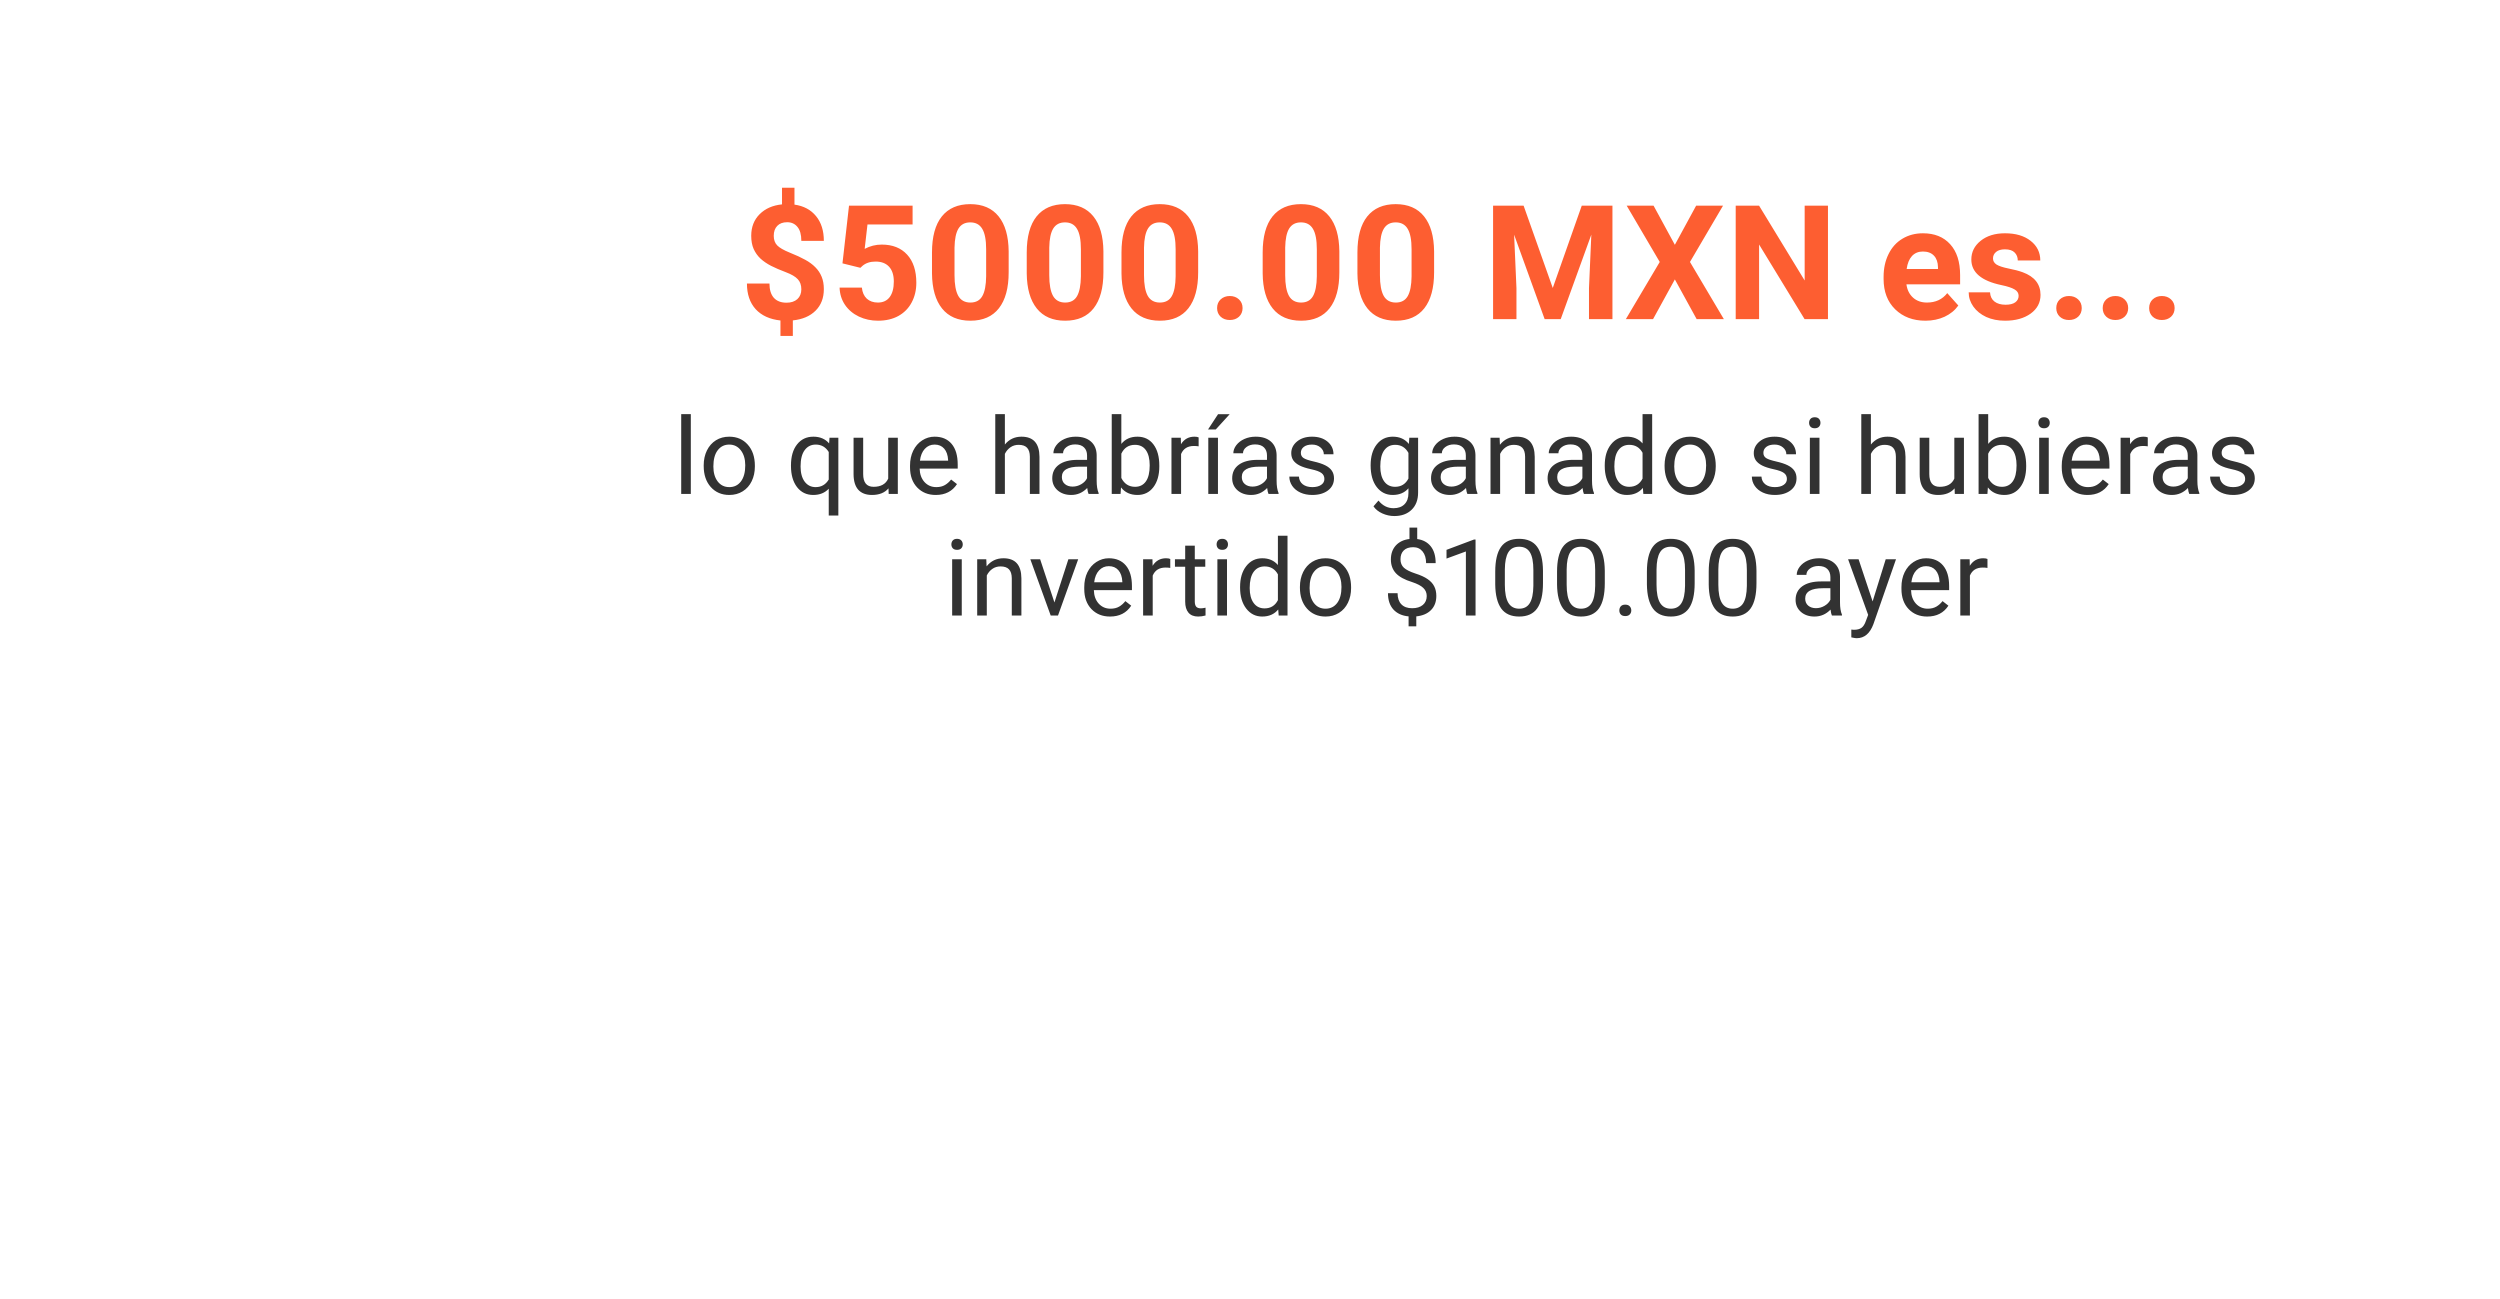 <svg width="329" height="171" viewBox="0 0 329 171" fill="none" xmlns="http://www.w3.org/2000/svg">
<g filter="url(#filter0_bdd)">
<rect x="69.49" y="11" width="246" height="82" rx="5" fill="white"/>
</g>
<path d="M105.455 38.073C105.455 37.512 105.297 37.068 104.983 36.74C104.675 36.405 104.149 36.097 103.404 35.817C102.659 35.537 102.016 35.26 101.476 34.986C100.936 34.706 100.471 34.388 100.082 34.033C99.699 33.67 99.398 33.247 99.179 32.761C98.967 32.276 98.861 31.698 98.861 31.028C98.861 29.873 99.231 28.926 99.969 28.188C100.707 27.45 101.688 27.019 102.912 26.896V24.702H104.552V26.927C105.762 27.098 106.709 27.604 107.393 28.444C108.076 29.278 108.418 30.362 108.418 31.695H105.455C105.455 30.875 105.284 30.263 104.942 29.859C104.607 29.449 104.156 29.244 103.588 29.244C103.028 29.244 102.594 29.405 102.286 29.726C101.979 30.041 101.825 30.478 101.825 31.039C101.825 31.558 101.975 31.975 102.276 32.29C102.577 32.604 103.134 32.925 103.947 33.253C104.768 33.581 105.441 33.893 105.967 34.187C106.494 34.474 106.938 34.802 107.3 35.171C107.663 35.533 107.939 35.95 108.131 36.422C108.322 36.887 108.418 37.43 108.418 38.052C108.418 39.214 108.056 40.158 107.331 40.882C106.606 41.607 105.608 42.034 104.337 42.164V44.205H102.707V42.174C101.305 42.024 100.218 41.528 99.446 40.688C98.68 39.84 98.297 38.715 98.297 37.314H101.261C101.261 38.127 101.452 38.753 101.835 39.19C102.225 39.621 102.782 39.836 103.506 39.836C104.108 39.836 104.583 39.679 104.932 39.365C105.28 39.044 105.455 38.613 105.455 38.073ZM110.869 34.658L111.73 27.07H120.097V29.541H114.16L113.791 32.751C114.495 32.375 115.244 32.187 116.037 32.187C117.458 32.187 118.573 32.628 119.379 33.51C120.186 34.392 120.589 35.626 120.589 37.211C120.589 38.175 120.384 39.04 119.974 39.806C119.571 40.565 118.99 41.156 118.231 41.58C117.472 41.997 116.577 42.205 115.544 42.205C114.642 42.205 113.805 42.024 113.032 41.662C112.26 41.292 111.648 40.776 111.197 40.113C110.752 39.45 110.517 38.695 110.489 37.847H113.422C113.483 38.469 113.699 38.955 114.068 39.303C114.444 39.645 114.933 39.816 115.534 39.816C116.204 39.816 116.72 39.577 117.083 39.098C117.445 38.613 117.626 37.929 117.626 37.047C117.626 36.2 117.417 35.55 117 35.099C116.583 34.648 115.992 34.422 115.227 34.422C114.522 34.422 113.952 34.607 113.514 34.976L113.227 35.243L110.869 34.658ZM132.74 35.827C132.74 37.892 132.313 39.471 131.458 40.565C130.604 41.658 129.353 42.205 127.706 42.205C126.079 42.205 124.834 41.669 123.973 40.595C123.112 39.522 122.671 37.984 122.65 35.981V33.233C122.65 31.148 123.081 29.565 123.942 28.485C124.811 27.405 126.058 26.865 127.685 26.865C129.312 26.865 130.556 27.402 131.417 28.475C132.279 29.541 132.72 31.076 132.74 33.079V35.827ZM129.777 32.812C129.777 31.575 129.606 30.676 129.264 30.116C128.929 29.548 128.403 29.265 127.685 29.265C126.988 29.265 126.472 29.535 126.137 30.075C125.809 30.608 125.634 31.445 125.614 32.587V36.217C125.614 37.434 125.778 38.339 126.106 38.934C126.441 39.522 126.974 39.816 127.706 39.816C128.43 39.816 128.953 39.532 129.274 38.965C129.596 38.398 129.763 37.529 129.777 36.36V32.812ZM145.209 35.827C145.209 37.892 144.782 39.471 143.927 40.565C143.073 41.658 141.822 42.205 140.174 42.205C138.547 42.205 137.303 41.669 136.442 40.595C135.581 39.522 135.14 37.984 135.119 35.981V33.233C135.119 31.148 135.55 29.565 136.411 28.485C137.279 27.405 138.527 26.865 140.154 26.865C141.781 26.865 143.025 27.402 143.886 28.475C144.748 29.541 145.188 31.076 145.209 33.079V35.827ZM142.246 32.812C142.246 31.575 142.075 30.676 141.733 30.116C141.398 29.548 140.872 29.265 140.154 29.265C139.457 29.265 138.94 29.535 138.605 30.075C138.277 30.608 138.103 31.445 138.083 32.587V36.217C138.083 37.434 138.247 38.339 138.575 38.934C138.91 39.522 139.443 39.816 140.174 39.816C140.899 39.816 141.422 39.532 141.743 38.965C142.064 38.398 142.232 37.529 142.246 36.36V32.812ZM157.678 35.827C157.678 37.892 157.25 39.471 156.396 40.565C155.542 41.658 154.291 42.205 152.643 42.205C151.016 42.205 149.772 41.669 148.911 40.595C148.049 39.522 147.608 37.984 147.588 35.981V33.233C147.588 31.148 148.019 29.565 148.88 28.485C149.748 27.405 150.996 26.865 152.623 26.865C154.25 26.865 155.494 27.402 156.355 28.475C157.216 29.541 157.657 31.076 157.678 33.079V35.827ZM154.714 32.812C154.714 31.575 154.543 30.676 154.202 30.116C153.867 29.548 153.34 29.265 152.623 29.265C151.925 29.265 151.409 29.535 151.074 30.075C150.746 30.608 150.572 31.445 150.551 32.587V36.217C150.551 37.434 150.715 38.339 151.043 38.934C151.378 39.522 151.912 39.816 152.643 39.816C153.368 39.816 153.891 39.532 154.212 38.965C154.533 38.398 154.701 37.529 154.714 36.36V32.812ZM160.169 40.544C160.169 40.072 160.327 39.69 160.641 39.395C160.962 39.102 161.362 38.955 161.841 38.955C162.326 38.955 162.726 39.102 163.041 39.395C163.362 39.69 163.522 40.072 163.522 40.544C163.522 41.009 163.365 41.388 163.051 41.682C162.736 41.969 162.333 42.113 161.841 42.113C161.355 42.113 160.956 41.969 160.641 41.682C160.327 41.388 160.169 41.009 160.169 40.544ZM176.258 35.827C176.258 37.892 175.831 39.471 174.976 40.565C174.122 41.658 172.871 42.205 171.223 42.205C169.596 42.205 168.352 41.669 167.491 40.595C166.629 39.522 166.188 37.984 166.168 35.981V33.233C166.168 31.148 166.599 29.565 167.46 28.485C168.328 27.405 169.576 26.865 171.203 26.865C172.83 26.865 174.074 27.402 174.935 28.475C175.796 29.541 176.237 31.076 176.258 33.079V35.827ZM173.294 32.812C173.294 31.575 173.124 30.676 172.782 30.116C172.447 29.548 171.92 29.265 171.203 29.265C170.505 29.265 169.989 29.535 169.654 30.075C169.326 30.608 169.152 31.445 169.131 32.587V36.217C169.131 37.434 169.295 38.339 169.624 38.934C169.958 39.522 170.492 39.816 171.223 39.816C171.948 39.816 172.471 39.532 172.792 38.965C173.113 38.398 173.281 37.529 173.294 36.36V32.812ZM188.727 35.827C188.727 37.892 188.299 39.471 187.445 40.565C186.59 41.658 185.339 42.205 183.692 42.205C182.065 42.205 180.821 41.669 179.959 40.595C179.098 39.522 178.657 37.984 178.637 35.981V33.233C178.637 31.148 179.067 29.565 179.929 28.485C180.797 27.405 182.044 26.865 183.671 26.865C185.298 26.865 186.542 27.402 187.404 28.475C188.265 29.541 188.706 31.076 188.727 33.079V35.827ZM185.763 32.812C185.763 31.575 185.592 30.676 185.25 30.116C184.916 29.548 184.389 29.265 183.671 29.265C182.974 29.265 182.458 29.535 182.123 30.075C181.795 30.608 181.621 31.445 181.6 32.587V36.217C181.6 37.434 181.764 38.339 182.092 38.934C182.427 39.522 182.96 39.816 183.692 39.816C184.417 39.816 184.939 39.532 185.261 38.965C185.582 38.398 185.75 37.529 185.763 36.36V32.812ZM200.508 27.07L204.343 37.898L208.158 27.07H212.198V42H209.111V37.919L209.419 30.875L205.389 42H203.277L199.257 30.885L199.565 37.919V42H196.489V27.07H200.508ZM220.411 32.218L223.21 27.07H226.748L222.4 34.474L226.861 42H223.282L220.411 36.77L217.54 42H213.961L218.422 34.474L214.074 27.07H217.612L220.411 32.218ZM240.56 42H237.484L231.496 32.177V42H228.419V27.07H231.496L237.494 36.914V27.07H240.56V42ZM253.388 42.205C251.761 42.205 250.435 41.706 249.409 40.708C248.391 39.71 247.881 38.38 247.881 36.719V36.432C247.881 35.318 248.097 34.323 248.527 33.448C248.958 32.566 249.566 31.89 250.353 31.418C251.146 30.939 252.048 30.7 253.06 30.7C254.577 30.7 255.77 31.179 256.638 32.136C257.513 33.093 257.951 34.45 257.951 36.206V37.416H250.886C250.981 38.141 251.269 38.722 251.747 39.16C252.232 39.597 252.844 39.816 253.583 39.816C254.724 39.816 255.616 39.402 256.259 38.575L257.715 40.206C257.271 40.834 256.669 41.327 255.91 41.682C255.151 42.031 254.311 42.205 253.388 42.205ZM253.049 33.1C252.461 33.1 251.983 33.298 251.614 33.694C251.251 34.091 251.019 34.658 250.917 35.397H255.039V35.161C255.025 34.504 254.847 33.998 254.505 33.643C254.164 33.281 253.678 33.1 253.049 33.1ZM265.651 38.934C265.651 38.572 265.47 38.288 265.108 38.083C264.752 37.871 264.178 37.683 263.385 37.519C260.747 36.965 259.427 35.844 259.427 34.156C259.427 33.171 259.834 32.351 260.647 31.695C261.468 31.032 262.538 30.7 263.857 30.7C265.265 30.7 266.39 31.032 267.23 31.695C268.078 32.358 268.502 33.219 268.502 34.279H265.539C265.539 33.855 265.402 33.506 265.128 33.233C264.855 32.953 264.428 32.812 263.847 32.812C263.348 32.812 262.961 32.925 262.688 33.151C262.415 33.377 262.278 33.664 262.278 34.012C262.278 34.34 262.432 34.607 262.739 34.812C263.054 35.01 263.58 35.185 264.318 35.335C265.057 35.478 265.679 35.643 266.185 35.827C267.75 36.401 268.533 37.396 268.533 38.811C268.533 39.823 268.099 40.643 267.23 41.272C266.362 41.894 265.241 42.205 263.867 42.205C262.938 42.205 262.11 42.041 261.386 41.713C260.668 41.378 260.104 40.923 259.694 40.349C259.284 39.768 259.079 39.143 259.079 38.473H261.888C261.916 38.999 262.11 39.402 262.473 39.683C262.835 39.963 263.32 40.103 263.929 40.103C264.496 40.103 264.923 39.997 265.21 39.785C265.504 39.566 265.651 39.283 265.651 38.934ZM270.604 40.544C270.604 40.072 270.761 39.69 271.076 39.395C271.397 39.102 271.797 38.955 272.275 38.955C272.761 38.955 273.161 39.102 273.475 39.395C273.796 39.69 273.957 40.072 273.957 40.544C273.957 41.009 273.8 41.388 273.485 41.682C273.171 41.969 272.768 42.113 272.275 42.113C271.79 42.113 271.39 41.969 271.076 41.682C270.761 41.388 270.604 41.009 270.604 40.544ZM276.715 40.544C276.715 40.072 276.873 39.69 277.187 39.395C277.508 39.102 277.908 38.955 278.387 38.955C278.872 38.955 279.272 39.102 279.586 39.395C279.908 39.69 280.068 40.072 280.068 40.544C280.068 41.009 279.911 41.388 279.597 41.682C279.282 41.969 278.879 42.113 278.387 42.113C277.901 42.113 277.501 41.969 277.187 41.682C276.873 41.388 276.715 41.009 276.715 40.544ZM282.827 40.544C282.827 40.072 282.984 39.69 283.298 39.395C283.62 39.102 284.02 38.955 284.498 38.955C284.983 38.955 285.383 39.102 285.698 39.395C286.019 39.69 286.18 40.072 286.18 40.544C286.18 41.009 286.022 41.388 285.708 41.682C285.394 41.969 284.99 42.113 284.498 42.113C284.013 42.113 283.613 41.969 283.298 41.682C282.984 41.388 282.827 41.009 282.827 40.544Z" fill="#FD5E31"/>
<g filter="url(#filter1_d)">
<path d="M51.82 115.131L69.606 84L81.01 92.5L51.82 115.131Z" fill="white"/>
</g>
<path d="M90.912 65H89.647V54.5H90.912V65ZM92.607 61.233C92.607 60.509 92.749 59.857 93.031 59.278C93.318 58.7 93.715 58.253 94.221 57.938C94.731 57.624 95.312 57.467 95.964 57.467C96.971 57.467 97.784 57.815 98.404 58.513C99.029 59.21 99.341 60.137 99.341 61.295V61.384C99.341 62.104 99.202 62.751 98.924 63.325C98.65 63.895 98.256 64.339 97.741 64.658C97.231 64.977 96.643 65.137 95.978 65.137C94.975 65.137 94.162 64.788 93.537 64.091C92.917 63.394 92.607 62.471 92.607 61.322V61.233ZM93.879 61.384C93.879 62.204 94.068 62.863 94.446 63.359C94.829 63.856 95.34 64.105 95.978 64.105C96.62 64.105 97.13 63.854 97.509 63.352C97.887 62.847 98.076 62.14 98.076 61.233C98.076 60.422 97.882 59.766 97.495 59.265C97.112 58.759 96.602 58.506 95.964 58.506C95.34 58.506 94.836 58.754 94.453 59.251C94.07 59.748 93.879 60.459 93.879 61.384ZM104.092 61.24C104.092 60.078 104.358 59.16 104.892 58.485C105.425 57.806 106.14 57.467 107.038 57.467C107.913 57.467 108.604 57.761 109.109 58.349L109.164 57.603H110.326V67.844H109.062V64.316C108.551 64.863 107.872 65.137 107.024 65.137C106.131 65.137 105.418 64.79 104.885 64.098C104.356 63.4 104.092 62.477 104.092 61.329V61.24ZM105.356 61.384C105.356 62.231 105.534 62.897 105.89 63.38C106.25 63.863 106.733 64.105 107.339 64.105C108.091 64.105 108.665 63.772 109.062 63.106V59.483C108.66 58.832 108.091 58.506 107.353 58.506C106.742 58.506 106.257 58.75 105.896 59.237C105.536 59.72 105.356 60.436 105.356 61.384ZM116.923 64.269C116.431 64.847 115.708 65.137 114.756 65.137C113.967 65.137 113.366 64.909 112.951 64.453C112.541 63.993 112.334 63.314 112.329 62.416V57.603H113.594V62.382C113.594 63.503 114.049 64.064 114.961 64.064C115.927 64.064 116.57 63.703 116.889 62.983V57.603H118.153V65H116.95L116.923 64.269ZM123.15 65.137C122.148 65.137 121.332 64.809 120.703 64.152C120.074 63.492 119.76 62.61 119.76 61.507V61.274C119.76 60.541 119.899 59.887 120.177 59.312C120.459 58.734 120.851 58.283 121.353 57.959C121.858 57.631 122.405 57.467 122.993 57.467C123.955 57.467 124.702 57.783 125.235 58.417C125.769 59.05 126.035 59.957 126.035 61.138V61.664H121.024C121.043 62.393 121.255 62.983 121.66 63.435C122.07 63.881 122.59 64.105 123.219 64.105C123.665 64.105 124.044 64.013 124.354 63.831C124.663 63.649 124.935 63.407 125.167 63.106L125.939 63.708C125.32 64.66 124.39 65.137 123.15 65.137ZM122.993 58.506C122.483 58.506 122.054 58.693 121.708 59.066C121.362 59.435 121.147 59.955 121.065 60.625H124.771V60.529C124.734 59.887 124.561 59.39 124.251 59.039C123.941 58.684 123.522 58.506 122.993 58.506ZM132.242 58.499C132.803 57.811 133.532 57.467 134.43 57.467C135.993 57.467 136.781 58.349 136.795 60.112V65H135.53V60.105C135.526 59.572 135.403 59.178 135.161 58.923C134.924 58.668 134.553 58.54 134.047 58.54C133.637 58.54 133.277 58.649 132.967 58.868C132.657 59.087 132.415 59.374 132.242 59.73V65H130.978V54.5H132.242V58.499ZM143.255 65C143.182 64.854 143.123 64.594 143.077 64.221C142.489 64.831 141.787 65.137 140.972 65.137C140.243 65.137 139.643 64.932 139.174 64.522C138.709 64.107 138.477 63.583 138.477 62.949C138.477 62.179 138.768 61.582 139.352 61.158C139.939 60.73 140.764 60.516 141.826 60.516H143.057V59.935C143.057 59.492 142.924 59.142 142.66 58.882C142.396 58.617 142.006 58.485 141.491 58.485C141.04 58.485 140.662 58.599 140.356 58.827C140.051 59.055 139.898 59.331 139.898 59.654H138.627C138.627 59.285 138.757 58.93 139.017 58.588C139.281 58.242 139.636 57.968 140.083 57.768C140.534 57.567 141.029 57.467 141.566 57.467C142.419 57.467 143.086 57.681 143.569 58.109C144.052 58.533 144.303 59.119 144.321 59.866V63.27C144.321 63.95 144.408 64.49 144.581 64.891V65H143.255ZM141.156 64.036C141.553 64.036 141.929 63.934 142.284 63.728C142.64 63.523 142.897 63.257 143.057 62.929V61.411H142.065C140.516 61.411 139.741 61.865 139.741 62.772C139.741 63.168 139.873 63.478 140.138 63.701C140.402 63.925 140.742 64.036 141.156 64.036ZM152.565 61.384C152.565 62.514 152.306 63.423 151.786 64.111C151.267 64.795 150.569 65.137 149.694 65.137C148.76 65.137 148.038 64.806 147.527 64.145L147.466 65H146.304V54.5H147.568V58.417C148.079 57.783 148.783 57.467 149.681 57.467C150.578 57.467 151.283 57.806 151.793 58.485C152.308 59.164 152.565 60.094 152.565 61.274V61.384ZM151.301 61.24C151.301 60.379 151.134 59.714 150.802 59.244C150.469 58.775 149.991 58.54 149.366 58.54C148.532 58.54 147.933 58.927 147.568 59.702V62.901C147.956 63.676 148.56 64.064 149.38 64.064C149.986 64.064 150.458 63.829 150.795 63.359C151.132 62.89 151.301 62.184 151.301 61.24ZM157.74 58.738C157.549 58.706 157.341 58.69 157.118 58.69C156.289 58.69 155.726 59.044 155.43 59.75V65H154.165V57.603H155.396L155.416 58.458C155.831 57.797 156.419 57.467 157.18 57.467C157.426 57.467 157.613 57.499 157.74 57.562V58.738ZM160.283 65H159.012V57.603H160.283V65ZM160.297 54.507H161.828L159.996 56.517H158.978L160.297 54.507ZM166.935 65C166.862 64.854 166.802 64.594 166.757 64.221C166.169 64.831 165.467 65.137 164.651 65.137C163.922 65.137 163.323 64.932 162.854 64.522C162.389 64.107 162.156 63.583 162.156 62.949C162.156 62.179 162.448 61.582 163.031 61.158C163.619 60.73 164.444 60.516 165.506 60.516H166.736V59.935C166.736 59.492 166.604 59.142 166.34 58.882C166.076 58.617 165.686 58.485 165.171 58.485C164.72 58.485 164.341 58.599 164.036 58.827C163.731 59.055 163.578 59.331 163.578 59.654H162.307C162.307 59.285 162.437 58.93 162.696 58.588C162.961 58.242 163.316 57.968 163.763 57.768C164.214 57.567 164.708 57.467 165.246 57.467C166.098 57.467 166.766 57.681 167.249 58.109C167.732 58.533 167.983 59.119 168.001 59.866V63.27C168.001 63.95 168.088 64.49 168.261 64.891V65H166.935ZM164.836 64.036C165.232 64.036 165.608 63.934 165.964 63.728C166.319 63.523 166.577 63.257 166.736 62.929V61.411H165.745C164.196 61.411 163.421 61.865 163.421 62.772C163.421 63.168 163.553 63.478 163.817 63.701C164.082 63.925 164.421 64.036 164.836 64.036ZM174.29 63.038C174.29 62.696 174.16 62.432 173.9 62.245C173.645 62.054 173.196 61.89 172.554 61.753C171.916 61.616 171.408 61.452 171.029 61.261C170.656 61.069 170.378 60.842 170.195 60.577C170.018 60.313 169.929 59.998 169.929 59.634C169.929 59.028 170.184 58.515 170.694 58.096C171.209 57.676 171.866 57.467 172.663 57.467C173.502 57.467 174.181 57.683 174.7 58.116C175.224 58.549 175.486 59.103 175.486 59.777H174.215C174.215 59.431 174.067 59.133 173.771 58.882C173.479 58.631 173.11 58.506 172.663 58.506C172.203 58.506 171.843 58.606 171.583 58.807C171.323 59.007 171.193 59.269 171.193 59.593C171.193 59.898 171.314 60.128 171.556 60.283C171.797 60.438 172.232 60.586 172.861 60.727C173.495 60.869 174.007 61.037 174.399 61.233C174.791 61.429 175.081 61.666 175.268 61.944C175.459 62.218 175.555 62.553 175.555 62.949C175.555 63.61 175.29 64.141 174.762 64.542C174.233 64.939 173.547 65.137 172.704 65.137C172.112 65.137 171.588 65.032 171.132 64.822C170.676 64.613 170.318 64.321 170.059 63.947C169.803 63.569 169.676 63.161 169.676 62.724H170.94C170.963 63.148 171.132 63.485 171.446 63.735C171.765 63.981 172.185 64.105 172.704 64.105C173.183 64.105 173.565 64.009 173.853 63.817C174.144 63.621 174.29 63.362 174.29 63.038ZM180.374 61.24C180.374 60.087 180.641 59.171 181.174 58.492C181.707 57.809 182.413 57.467 183.293 57.467C184.195 57.467 184.899 57.786 185.405 58.424L185.467 57.603H186.622V64.822C186.622 65.779 186.337 66.534 185.768 67.085C185.202 67.636 184.441 67.912 183.484 67.912C182.951 67.912 182.429 67.798 181.919 67.57C181.409 67.342 181.019 67.03 180.75 66.634L181.406 65.875C181.949 66.545 182.612 66.88 183.396 66.88C184.011 66.88 184.489 66.707 184.831 66.36C185.177 66.014 185.351 65.526 185.351 64.897V64.262C184.845 64.845 184.154 65.137 183.279 65.137C182.413 65.137 181.712 64.788 181.174 64.091C180.641 63.394 180.374 62.443 180.374 61.24ZM181.646 61.384C181.646 62.218 181.816 62.874 182.158 63.352C182.5 63.827 182.979 64.064 183.594 64.064C184.391 64.064 184.977 63.701 185.351 62.977V59.6C184.963 58.893 184.382 58.54 183.607 58.54C182.992 58.54 182.511 58.779 182.165 59.258C181.819 59.736 181.646 60.445 181.646 61.384ZM193.103 65C193.03 64.854 192.97 64.594 192.925 64.221C192.337 64.831 191.635 65.137 190.819 65.137C190.09 65.137 189.491 64.932 189.021 64.522C188.557 64.107 188.324 63.583 188.324 62.949C188.324 62.179 188.616 61.582 189.199 61.158C189.787 60.73 190.612 60.516 191.674 60.516H192.904V59.935C192.904 59.492 192.772 59.142 192.508 58.882C192.243 58.617 191.854 58.485 191.339 58.485C190.888 58.485 190.509 58.599 190.204 58.827C189.899 59.055 189.746 59.331 189.746 59.654H188.475C188.475 59.285 188.604 58.93 188.864 58.588C189.129 58.242 189.484 57.968 189.931 57.768C190.382 57.567 190.876 57.467 191.414 57.467C192.266 57.467 192.934 57.681 193.417 58.109C193.9 58.533 194.151 59.119 194.169 59.866V63.27C194.169 63.95 194.256 64.49 194.429 64.891V65H193.103ZM191.004 64.036C191.4 64.036 191.776 63.934 192.132 63.728C192.487 63.523 192.745 63.257 192.904 62.929V61.411H191.913C190.364 61.411 189.589 61.865 189.589 62.772C189.589 63.168 189.721 63.478 189.985 63.701C190.25 63.925 190.589 64.036 191.004 64.036ZM197.348 57.603L197.389 58.533C197.954 57.822 198.692 57.467 199.604 57.467C201.167 57.467 201.955 58.349 201.969 60.112V65H200.704V60.105C200.7 59.572 200.576 59.178 200.335 58.923C200.098 58.668 199.727 58.54 199.221 58.54C198.811 58.54 198.451 58.649 198.141 58.868C197.831 59.087 197.589 59.374 197.416 59.73V65H196.151V57.603H197.348ZM208.442 65C208.369 64.854 208.31 64.594 208.265 64.221C207.677 64.831 206.975 65.137 206.159 65.137C205.43 65.137 204.831 64.932 204.361 64.522C203.896 64.107 203.664 63.583 203.664 62.949C203.664 62.179 203.956 61.582 204.539 61.158C205.127 60.73 205.952 60.516 207.014 60.516H208.244V59.935C208.244 59.492 208.112 59.142 207.848 58.882C207.583 58.617 207.194 58.485 206.679 58.485C206.228 58.485 205.849 58.599 205.544 58.827C205.239 59.055 205.086 59.331 205.086 59.654H203.814C203.814 59.285 203.944 58.93 204.204 58.588C204.468 58.242 204.824 57.968 205.271 57.768C205.722 57.567 206.216 57.467 206.754 57.467C207.606 57.467 208.274 57.681 208.757 58.109C209.24 58.533 209.491 59.119 209.509 59.866V63.27C209.509 63.95 209.595 64.49 209.769 64.891V65H208.442ZM206.344 64.036C206.74 64.036 207.116 63.934 207.472 63.728C207.827 63.523 208.085 63.257 208.244 62.929V61.411H207.253C205.703 61.411 204.929 61.865 204.929 62.772C204.929 63.168 205.061 63.478 205.325 63.701C205.59 63.925 205.929 64.036 206.344 64.036ZM211.184 61.24C211.184 60.105 211.452 59.194 211.99 58.506C212.528 57.813 213.232 57.467 214.103 57.467C214.968 57.467 215.654 57.763 216.16 58.355V54.5H217.425V65H216.263L216.201 64.207C215.695 64.827 214.991 65.137 214.089 65.137C213.232 65.137 212.533 64.786 211.99 64.084C211.452 63.382 211.184 62.466 211.184 61.336V61.24ZM212.448 61.384C212.448 62.222 212.621 62.879 212.968 63.352C213.314 63.827 213.793 64.064 214.403 64.064C215.205 64.064 215.791 63.703 216.16 62.983V59.586C215.782 58.889 215.201 58.54 214.417 58.54C213.797 58.54 213.314 58.779 212.968 59.258C212.621 59.736 212.448 60.445 212.448 61.384ZM219.059 61.233C219.059 60.509 219.2 59.857 219.482 59.278C219.77 58.7 220.166 58.253 220.672 57.938C221.182 57.624 221.763 57.467 222.415 57.467C223.422 57.467 224.236 57.815 224.855 58.513C225.48 59.21 225.792 60.137 225.792 61.295V61.384C225.792 62.104 225.653 62.751 225.375 63.325C225.102 63.895 224.707 64.339 224.192 64.658C223.682 64.977 223.094 65.137 222.429 65.137C221.426 65.137 220.613 64.788 219.988 64.091C219.368 63.394 219.059 62.471 219.059 61.322V61.233ZM220.33 61.384C220.33 62.204 220.519 62.863 220.897 63.359C221.28 63.856 221.791 64.105 222.429 64.105C223.071 64.105 223.582 63.854 223.96 63.352C224.338 62.847 224.527 62.14 224.527 61.233C224.527 60.422 224.334 59.766 223.946 59.265C223.563 58.759 223.053 58.506 222.415 58.506C221.791 58.506 221.287 58.754 220.904 59.251C220.521 59.748 220.33 60.459 220.33 61.384ZM235.157 63.038C235.157 62.696 235.027 62.432 234.768 62.245C234.512 62.054 234.063 61.89 233.421 61.753C232.783 61.616 232.275 61.452 231.896 61.261C231.523 61.069 231.245 60.842 231.062 60.577C230.885 60.313 230.796 59.998 230.796 59.634C230.796 59.028 231.051 58.515 231.562 58.096C232.076 57.676 232.733 57.467 233.53 57.467C234.369 57.467 235.048 57.683 235.567 58.116C236.091 58.549 236.354 59.103 236.354 59.777H235.082C235.082 59.431 234.934 59.133 234.638 58.882C234.346 58.631 233.977 58.506 233.53 58.506C233.07 58.506 232.71 58.606 232.45 58.807C232.19 59.007 232.061 59.269 232.061 59.593C232.061 59.898 232.181 60.128 232.423 60.283C232.664 60.438 233.1 60.586 233.729 60.727C234.362 60.869 234.875 61.037 235.267 61.233C235.659 61.429 235.948 61.666 236.135 61.944C236.326 62.218 236.422 62.553 236.422 62.949C236.422 63.61 236.158 64.141 235.629 64.542C235.1 64.939 234.414 65.137 233.571 65.137C232.979 65.137 232.455 65.032 231.999 64.822C231.543 64.613 231.186 64.321 230.926 63.947C230.671 63.569 230.543 63.161 230.543 62.724H231.808C231.83 63.148 231.999 63.485 232.313 63.735C232.632 63.981 233.052 64.105 233.571 64.105C234.05 64.105 234.433 64.009 234.72 63.817C235.011 63.621 235.157 63.362 235.157 63.038ZM239.443 65H238.179V57.603H239.443V65ZM238.076 55.642C238.076 55.437 238.138 55.263 238.261 55.122C238.388 54.981 238.575 54.91 238.821 54.91C239.067 54.91 239.254 54.981 239.382 55.122C239.509 55.263 239.573 55.437 239.573 55.642C239.573 55.847 239.509 56.018 239.382 56.154C239.254 56.291 239.067 56.359 238.821 56.359C238.575 56.359 238.388 56.291 238.261 56.154C238.138 56.018 238.076 55.847 238.076 55.642ZM246.211 58.499C246.771 57.811 247.501 57.467 248.398 57.467C249.962 57.467 250.75 58.349 250.764 60.112V65H249.499V60.105C249.494 59.572 249.371 59.178 249.13 58.923C248.893 58.668 248.521 58.54 248.016 58.54C247.605 58.54 247.245 58.649 246.936 58.868C246.626 59.087 246.384 59.374 246.211 59.73V65H244.946V54.5H246.211V58.499ZM257.224 64.269C256.731 64.847 256.009 65.137 255.057 65.137C254.268 65.137 253.667 64.909 253.252 64.453C252.842 63.993 252.634 63.314 252.63 62.416V57.603H253.895V62.382C253.895 63.503 254.35 64.064 255.262 64.064C256.228 64.064 256.87 63.703 257.189 62.983V57.603H258.454V65H257.251L257.224 64.269ZM266.644 61.384C266.644 62.514 266.384 63.423 265.864 64.111C265.345 64.795 264.647 65.137 263.772 65.137C262.838 65.137 262.116 64.806 261.605 64.145L261.544 65H260.382V54.5H261.646V58.417C262.157 57.783 262.861 57.467 263.759 57.467C264.657 57.467 265.361 57.806 265.871 58.485C266.386 59.164 266.644 60.094 266.644 61.274V61.384ZM265.379 61.24C265.379 60.379 265.213 59.714 264.88 59.244C264.547 58.775 264.069 58.54 263.444 58.54C262.61 58.54 262.011 58.927 261.646 59.702V62.901C262.034 63.676 262.638 64.064 263.458 64.064C264.064 64.064 264.536 63.829 264.873 63.359C265.21 62.89 265.379 62.184 265.379 61.24ZM269.617 65H268.353V57.603H269.617V65ZM268.25 55.642C268.25 55.437 268.312 55.263 268.435 55.122C268.562 54.981 268.749 54.91 268.995 54.91C269.241 54.91 269.428 54.981 269.556 55.122C269.683 55.263 269.747 55.437 269.747 55.642C269.747 55.847 269.683 56.018 269.556 56.154C269.428 56.291 269.241 56.359 268.995 56.359C268.749 56.359 268.562 56.291 268.435 56.154C268.312 56.018 268.25 55.847 268.25 55.642ZM274.717 65.137C273.714 65.137 272.898 64.809 272.27 64.152C271.641 63.492 271.326 62.61 271.326 61.507V61.274C271.326 60.541 271.465 59.887 271.743 59.312C272.026 58.734 272.418 58.283 272.919 57.959C273.425 57.631 273.972 57.467 274.56 57.467C275.521 57.467 276.269 57.783 276.802 58.417C277.335 59.05 277.602 59.957 277.602 61.138V61.664H272.591C272.609 62.393 272.821 62.983 273.227 63.435C273.637 63.881 274.156 64.105 274.785 64.105C275.232 64.105 275.61 64.013 275.92 63.831C276.23 63.649 276.501 63.407 276.733 63.106L277.506 63.708C276.886 64.66 275.956 65.137 274.717 65.137ZM274.56 58.506C274.049 58.506 273.621 58.693 273.274 59.066C272.928 59.435 272.714 59.955 272.632 60.625H276.337V60.529C276.3 59.887 276.127 59.39 275.817 59.039C275.507 58.684 275.088 58.506 274.56 58.506ZM282.646 58.738C282.455 58.706 282.248 58.69 282.024 58.69C281.195 58.69 280.632 59.044 280.336 59.75V65H279.071V57.603H280.302L280.322 58.458C280.737 57.797 281.325 57.467 282.086 57.467C282.332 57.467 282.519 57.499 282.646 57.562V58.738ZM288.108 65C288.035 64.854 287.976 64.594 287.931 64.221C287.343 64.831 286.641 65.137 285.825 65.137C285.096 65.137 284.497 64.932 284.027 64.522C283.562 64.107 283.33 63.583 283.33 62.949C283.33 62.179 283.622 61.582 284.205 61.158C284.793 60.73 285.618 60.516 286.68 60.516H287.91V59.935C287.91 59.492 287.778 59.142 287.514 58.882C287.249 58.617 286.86 58.485 286.345 58.485C285.894 58.485 285.515 58.599 285.21 58.827C284.905 59.055 284.752 59.331 284.752 59.654H283.48C283.48 59.285 283.61 58.93 283.87 58.588C284.134 58.242 284.49 57.968 284.937 57.768C285.388 57.567 285.882 57.467 286.42 57.467C287.272 57.467 287.94 57.681 288.423 58.109C288.906 58.533 289.157 59.119 289.175 59.866V63.27C289.175 63.95 289.261 64.49 289.435 64.891V65H288.108ZM286.01 64.036C286.406 64.036 286.782 63.934 287.138 63.728C287.493 63.523 287.751 63.257 287.91 62.929V61.411H286.919C285.369 61.411 284.595 61.865 284.595 62.772C284.595 63.168 284.727 63.478 284.991 63.701C285.256 63.925 285.595 64.036 286.01 64.036ZM295.464 63.038C295.464 62.696 295.334 62.432 295.074 62.245C294.819 62.054 294.37 61.89 293.728 61.753C293.09 61.616 292.581 61.452 292.203 61.261C291.829 61.069 291.551 60.842 291.369 60.577C291.191 60.313 291.103 59.998 291.103 59.634C291.103 59.028 291.358 58.515 291.868 58.096C292.383 57.676 293.039 57.467 293.837 57.467C294.675 57.467 295.354 57.683 295.874 58.116C296.398 58.549 296.66 59.103 296.66 59.777H295.389C295.389 59.431 295.241 59.133 294.944 58.882C294.653 58.631 294.284 58.506 293.837 58.506C293.377 58.506 293.017 58.606 292.757 58.807C292.497 59.007 292.367 59.269 292.367 59.593C292.367 59.898 292.488 60.128 292.729 60.283C292.971 60.438 293.406 60.586 294.035 60.727C294.669 60.869 295.181 61.037 295.573 61.233C295.965 61.429 296.255 61.666 296.441 61.944C296.633 62.218 296.729 62.553 296.729 62.949C296.729 63.61 296.464 64.141 295.936 64.542C295.407 64.939 294.721 65.137 293.878 65.137C293.285 65.137 292.761 65.032 292.306 64.822C291.85 64.613 291.492 64.321 291.232 63.947C290.977 63.569 290.85 63.161 290.85 62.724H292.114C292.137 63.148 292.306 63.485 292.62 63.735C292.939 63.981 293.358 64.105 293.878 64.105C294.356 64.105 294.739 64.009 295.026 63.817C295.318 63.621 295.464 63.362 295.464 63.038ZM126.568 81H125.304V73.603H126.568V81ZM125.201 71.642C125.201 71.436 125.263 71.263 125.386 71.122C125.513 70.981 125.7 70.91 125.946 70.91C126.192 70.91 126.379 70.981 126.507 71.122C126.634 71.263 126.698 71.436 126.698 71.642C126.698 71.847 126.634 72.018 126.507 72.154C126.379 72.291 126.192 72.359 125.946 72.359C125.7 72.359 125.513 72.291 125.386 72.154C125.263 72.018 125.201 71.847 125.201 71.642ZM129.795 73.603L129.836 74.533C130.401 73.822 131.139 73.467 132.051 73.467C133.614 73.467 134.402 74.349 134.416 76.112V81H133.151V76.106C133.147 75.572 133.024 75.178 132.782 74.923C132.545 74.668 132.174 74.54 131.668 74.54C131.258 74.54 130.898 74.649 130.588 74.868C130.278 75.087 130.036 75.374 129.863 75.73V81H128.599V73.603H129.795ZM138.764 79.284L140.596 73.603H141.888L139.235 81H138.271L135.592 73.603H136.884L138.764 79.284ZM146.078 81.137C145.076 81.137 144.26 80.809 143.631 80.152C143.002 79.492 142.688 78.61 142.688 77.507V77.274C142.688 76.541 142.826 75.887 143.104 75.312C143.387 74.734 143.779 74.283 144.28 73.959C144.786 73.631 145.333 73.467 145.921 73.467C146.882 73.467 147.63 73.784 148.163 74.417C148.696 75.05 148.963 75.957 148.963 77.138V77.664H143.952C143.97 78.393 144.182 78.983 144.588 79.435C144.998 79.881 145.518 80.105 146.146 80.105C146.593 80.105 146.971 80.013 147.281 79.831C147.591 79.649 147.862 79.407 148.095 79.106L148.867 79.708C148.247 80.66 147.318 81.137 146.078 81.137ZM145.921 74.506C145.41 74.506 144.982 74.693 144.636 75.066C144.289 75.436 144.075 75.955 143.993 76.625H147.698V76.529C147.662 75.887 147.489 75.39 147.179 75.039C146.869 74.684 146.45 74.506 145.921 74.506ZM154.008 74.738C153.816 74.706 153.609 74.69 153.386 74.69C152.556 74.69 151.993 75.044 151.697 75.75V81H150.433V73.603H151.663L151.684 74.458C152.098 73.797 152.686 73.467 153.447 73.467C153.693 73.467 153.88 73.499 154.008 73.562V74.738ZM157.234 71.812V73.603H158.615V74.581H157.234V79.168C157.234 79.464 157.296 79.688 157.419 79.838C157.542 79.984 157.752 80.057 158.048 80.057C158.194 80.057 158.394 80.029 158.649 79.975V81C158.317 81.091 157.993 81.137 157.679 81.137C157.114 81.137 156.688 80.966 156.4 80.624C156.113 80.282 155.97 79.797 155.97 79.168V74.581H154.623V73.603H155.97V71.812H157.234ZM161.473 81H160.208V73.603H161.473V81ZM160.105 71.642C160.105 71.436 160.167 71.263 160.29 71.122C160.418 70.981 160.604 70.91 160.851 70.91C161.097 70.91 161.284 70.981 161.411 71.122C161.539 71.263 161.603 71.436 161.603 71.642C161.603 71.847 161.539 72.018 161.411 72.154C161.284 72.291 161.097 72.359 160.851 72.359C160.604 72.359 160.418 72.291 160.29 72.154C160.167 72.018 160.105 71.847 160.105 71.642ZM163.195 77.24C163.195 76.106 163.464 75.194 164.002 74.506C164.54 73.813 165.244 73.467 166.114 73.467C166.98 73.467 167.666 73.763 168.172 74.356V70.5H169.437V81H168.274L168.213 80.207C167.707 80.827 167.003 81.137 166.101 81.137C165.244 81.137 164.544 80.786 164.002 80.084C163.464 79.382 163.195 78.466 163.195 77.336V77.24ZM164.46 77.384C164.46 78.222 164.633 78.879 164.979 79.353C165.326 79.826 165.804 80.064 166.415 80.064C167.217 80.064 167.803 79.704 168.172 78.983V75.586C167.794 74.889 167.213 74.54 166.429 74.54C165.809 74.54 165.326 74.779 164.979 75.258C164.633 75.736 164.46 76.445 164.46 77.384ZM171.07 77.233C171.07 76.509 171.212 75.857 171.494 75.278C171.781 74.7 172.178 74.253 172.684 73.939C173.194 73.624 173.775 73.467 174.427 73.467C175.434 73.467 176.247 73.815 176.867 74.513C177.492 75.21 177.804 76.137 177.804 77.295V77.384C177.804 78.104 177.665 78.751 177.387 79.325C177.113 79.895 176.719 80.339 176.204 80.658C175.694 80.977 175.106 81.137 174.44 81.137C173.438 81.137 172.624 80.788 172 80.091C171.38 79.394 171.07 78.471 171.07 77.322V77.233ZM172.342 77.384C172.342 78.204 172.531 78.863 172.909 79.359C173.292 79.856 173.802 80.105 174.44 80.105C175.083 80.105 175.593 79.854 175.972 79.353C176.35 78.847 176.539 78.14 176.539 77.233C176.539 76.422 176.345 75.766 175.958 75.265C175.575 74.759 175.065 74.506 174.427 74.506C173.802 74.506 173.299 74.754 172.916 75.251C172.533 75.748 172.342 76.459 172.342 77.384ZM187.757 78.436C187.757 78.017 187.609 77.664 187.312 77.377C187.021 77.09 186.526 76.83 185.829 76.598C184.858 76.301 184.15 75.916 183.703 75.442C183.261 74.964 183.04 74.358 183.04 73.624C183.04 72.877 183.257 72.264 183.689 71.785C184.127 71.307 184.726 71.022 185.487 70.931V69.434H186.506V70.938C187.271 71.042 187.866 71.364 188.29 71.901C188.718 72.439 188.933 73.175 188.933 74.109H187.675C187.675 73.467 187.522 72.956 187.217 72.578C186.911 72.2 186.499 72.011 185.979 72.011C185.437 72.011 185.022 72.152 184.735 72.435C184.448 72.713 184.305 73.102 184.305 73.603C184.305 74.068 184.455 74.44 184.756 74.718C185.061 74.991 185.56 75.242 186.253 75.47C186.95 75.693 187.493 75.941 187.88 76.215C188.272 76.484 188.559 76.798 188.741 77.158C188.928 77.518 189.021 77.94 189.021 78.423C189.021 79.193 188.789 79.813 188.324 80.282C187.864 80.752 187.217 81.03 186.383 81.116V82.422H185.371V81.116C184.523 81.039 183.858 80.738 183.375 80.214C182.896 79.685 182.657 78.97 182.657 78.067H183.922C183.922 78.701 184.088 79.189 184.421 79.53C184.754 79.872 185.225 80.043 185.836 80.043C186.433 80.043 186.902 79.899 187.244 79.612C187.586 79.325 187.757 78.933 187.757 78.436ZM194.183 81H192.911V72.571L190.361 73.508V72.359L193.984 70.999H194.183V81ZM203.056 76.755C203.056 78.236 202.803 79.337 202.297 80.057C201.791 80.777 201 81.137 199.925 81.137C198.863 81.137 198.077 80.786 197.566 80.084C197.056 79.378 196.792 78.325 196.773 76.926V75.237C196.773 73.774 197.026 72.688 197.532 71.977C198.038 71.266 198.831 70.91 199.911 70.91C200.982 70.91 201.771 71.254 202.276 71.942C202.782 72.626 203.042 73.683 203.056 75.114V76.755ZM201.791 75.025C201.791 73.954 201.641 73.175 201.34 72.688C201.039 72.195 200.563 71.949 199.911 71.949C199.264 71.949 198.792 72.193 198.496 72.681C198.2 73.168 198.047 73.918 198.038 74.93V76.953C198.038 78.029 198.193 78.824 198.503 79.339C198.817 79.849 199.291 80.105 199.925 80.105C200.549 80.105 201.012 79.863 201.312 79.38C201.618 78.897 201.777 78.136 201.791 77.097V75.025ZM211.19 76.755C211.19 78.236 210.938 79.337 210.432 80.057C209.926 80.777 209.135 81.137 208.06 81.137C206.998 81.137 206.212 80.786 205.701 80.084C205.191 79.378 204.926 78.325 204.908 76.926V75.237C204.908 73.774 205.161 72.688 205.667 71.977C206.173 71.266 206.966 70.91 208.046 70.91C209.117 70.91 209.905 71.254 210.411 71.942C210.917 72.626 211.177 73.683 211.19 75.114V76.755ZM209.926 75.025C209.926 73.954 209.775 73.175 209.475 72.688C209.174 72.195 208.698 71.949 208.046 71.949C207.399 71.949 206.927 72.193 206.631 72.681C206.335 73.168 206.182 73.918 206.173 74.93V76.953C206.173 78.029 206.328 78.824 206.638 79.339C206.952 79.849 207.426 80.105 208.06 80.105C208.684 80.105 209.146 79.863 209.447 79.38C209.753 78.897 209.912 78.136 209.926 77.097V75.025ZM213.104 80.337C213.104 80.118 213.168 79.936 213.296 79.79C213.428 79.644 213.624 79.571 213.884 79.571C214.144 79.571 214.34 79.644 214.472 79.79C214.608 79.936 214.677 80.118 214.677 80.337C214.677 80.546 214.608 80.722 214.472 80.863C214.34 81.005 214.144 81.075 213.884 81.075C213.624 81.075 213.428 81.005 213.296 80.863C213.168 80.722 213.104 80.546 213.104 80.337ZM223.017 76.755C223.017 78.236 222.764 79.337 222.258 80.057C221.752 80.777 220.961 81.137 219.886 81.137C218.824 81.137 218.038 80.786 217.527 80.084C217.017 79.378 216.753 78.325 216.734 76.926V75.237C216.734 73.774 216.987 72.688 217.493 71.977C217.999 71.266 218.792 70.91 219.872 70.91C220.943 70.91 221.731 71.254 222.237 71.942C222.743 72.626 223.003 73.683 223.017 75.114V76.755ZM221.752 75.025C221.752 73.954 221.602 73.175 221.301 72.688C221 72.195 220.524 71.949 219.872 71.949C219.225 71.949 218.753 72.193 218.457 72.681C218.161 73.168 218.008 73.918 217.999 74.93V76.953C217.999 78.029 218.154 78.824 218.464 79.339C218.778 79.849 219.252 80.105 219.886 80.105C220.51 80.105 220.973 79.863 221.273 79.38C221.579 78.897 221.738 78.136 221.752 77.097V75.025ZM231.151 76.755C231.151 78.236 230.898 79.337 230.393 80.057C229.887 80.777 229.096 81.137 228.021 81.137C226.959 81.137 226.173 80.786 225.662 80.084C225.152 79.378 224.887 78.325 224.869 76.926V75.237C224.869 73.774 225.122 72.688 225.628 71.977C226.134 71.266 226.927 70.91 228.007 70.91C229.078 70.91 229.866 71.254 230.372 71.942C230.878 72.626 231.138 73.683 231.151 75.114V76.755ZM229.887 75.025C229.887 73.954 229.736 73.175 229.436 72.688C229.135 72.195 228.659 71.949 228.007 71.949C227.36 71.949 226.888 72.193 226.592 72.681C226.296 73.168 226.143 73.918 226.134 74.93V76.953C226.134 78.029 226.289 78.824 226.599 79.339C226.913 79.849 227.387 80.105 228.021 80.105C228.645 80.105 229.107 79.863 229.408 79.38C229.714 78.897 229.873 78.136 229.887 77.097V75.025ZM241.077 81C241.004 80.854 240.945 80.594 240.899 80.221C240.312 80.831 239.61 81.137 238.794 81.137C238.065 81.137 237.465 80.932 236.996 80.522C236.531 80.107 236.299 79.583 236.299 78.949C236.299 78.179 236.59 77.582 237.174 77.158C237.762 76.73 238.587 76.516 239.648 76.516H240.879V75.935C240.879 75.493 240.747 75.142 240.482 74.882C240.218 74.618 239.828 74.485 239.313 74.485C238.862 74.485 238.484 74.599 238.179 74.827C237.873 75.055 237.721 75.331 237.721 75.654H236.449C236.449 75.285 236.579 74.93 236.839 74.588C237.103 74.242 237.459 73.968 237.905 73.768C238.356 73.567 238.851 73.467 239.389 73.467C240.241 73.467 240.909 73.681 241.392 74.109C241.875 74.533 242.125 75.119 242.144 75.866V79.27C242.144 79.95 242.23 80.49 242.403 80.891V81H241.077ZM238.979 80.036C239.375 80.036 239.751 79.934 240.106 79.728C240.462 79.523 240.719 79.257 240.879 78.929V77.411H239.888C238.338 77.411 237.563 77.865 237.563 78.772C237.563 79.168 237.696 79.478 237.96 79.701C238.224 79.924 238.564 80.036 238.979 80.036ZM246.437 79.147L248.159 73.603H249.513L246.539 82.142C246.079 83.372 245.347 83.987 244.345 83.987L244.105 83.967L243.634 83.878V82.853L243.976 82.88C244.404 82.88 244.737 82.793 244.974 82.62C245.215 82.447 245.413 82.13 245.568 81.67L245.849 80.918L243.21 73.603H244.591L246.437 79.147ZM253.621 81.137C252.618 81.137 251.803 80.809 251.174 80.152C250.545 79.492 250.23 78.61 250.23 77.507V77.274C250.23 76.541 250.369 75.887 250.647 75.312C250.93 74.734 251.322 74.283 251.823 73.959C252.329 73.631 252.876 73.467 253.464 73.467C254.425 73.467 255.173 73.784 255.706 74.417C256.239 75.05 256.506 75.957 256.506 77.138V77.664H251.495C251.513 78.393 251.725 78.983 252.131 79.435C252.541 79.881 253.061 80.105 253.689 80.105C254.136 80.105 254.514 80.013 254.824 79.831C255.134 79.649 255.405 79.407 255.638 79.106L256.41 79.708C255.79 80.66 254.861 81.137 253.621 81.137ZM253.464 74.506C252.953 74.506 252.525 74.693 252.179 75.066C251.832 75.436 251.618 75.955 251.536 76.625H255.241V76.529C255.205 75.887 255.032 75.39 254.722 75.039C254.412 74.684 253.993 74.506 253.464 74.506ZM261.551 74.738C261.359 74.706 261.152 74.69 260.929 74.69C260.099 74.69 259.536 75.044 259.24 75.75V81H257.976V73.603H259.206L259.227 74.458C259.641 73.797 260.229 73.467 260.99 73.467C261.236 73.467 261.423 73.499 261.551 73.562V74.738Z" fill="#323232"/>
<defs>
<filter id="filter0_bdd" x="13.86" y="-44.63" width="357.26" height="193.26" filterUnits="userSpaceOnUse" color-interpolation-filters="sRGB">
<feFlood flood-opacity="0" result="BackgroundImageFix"/>
<feGaussianBlur in="BackgroundImage" stdDeviation="27.815"/>
<feComposite in2="SourceAlpha" operator="in" result="effect1_backgroundBlur"/>
<feColorMatrix in="SourceAlpha" type="matrix" values="0 0 0 0 0 0 0 0 0 0 0 0 0 0 0 0 0 0 127 0"/>
<feOffset dy="2.558"/>
<feGaussianBlur stdDeviation="6.395"/>
<feColorMatrix type="matrix" values="0 0 0 0 0 0 0 0 0 0 0 0 0 0 0 0 0 0 0.3 0"/>
<feBlend mode="normal" in2="effect1_backgroundBlur" result="effect2_dropShadow"/>
<feColorMatrix in="SourceAlpha" type="matrix" values="0 0 0 0 0 0 0 0 0 0 0 0 0 0 0 0 0 0 127 0"/>
<feOffset/>
<feGaussianBlur stdDeviation="0.64"/>
<feColorMatrix type="matrix" values="0 0 0 0 0 0 0 0 0 0 0 0 0 0 0 0 0 0 0.1 0"/>
<feBlend mode="normal" in2="effect2_dropShadow" result="effect3_dropShadow"/>
<feBlend mode="normal" in="SourceGraphic" in2="effect3_dropShadow" result="shape"/>
</filter>
<filter id="filter1_d" x="0.19" y="28.37" width="140.45" height="142.391" filterUnits="userSpaceOnUse" color-interpolation-filters="sRGB">
<feFlood flood-opacity="0" result="BackgroundImageFix"/>
<feColorMatrix in="SourceAlpha" type="matrix" values="0 0 0 0 0 0 0 0 0 0 0 0 0 0 0 0 0 0 127 0"/>
<feOffset dx="4"/>
<feGaussianBlur stdDeviation="27.815"/>
<feColorMatrix type="matrix" values="0 0 0 0 0 0 0 0 0 0 0 0 0 0 0 0 0 0 0.25 0"/>
<feBlend mode="normal" in2="BackgroundImageFix" result="effect1_dropShadow"/>
<feBlend mode="normal" in="SourceGraphic" in2="effect1_dropShadow" result="shape"/>
</filter>
</defs>
</svg>
